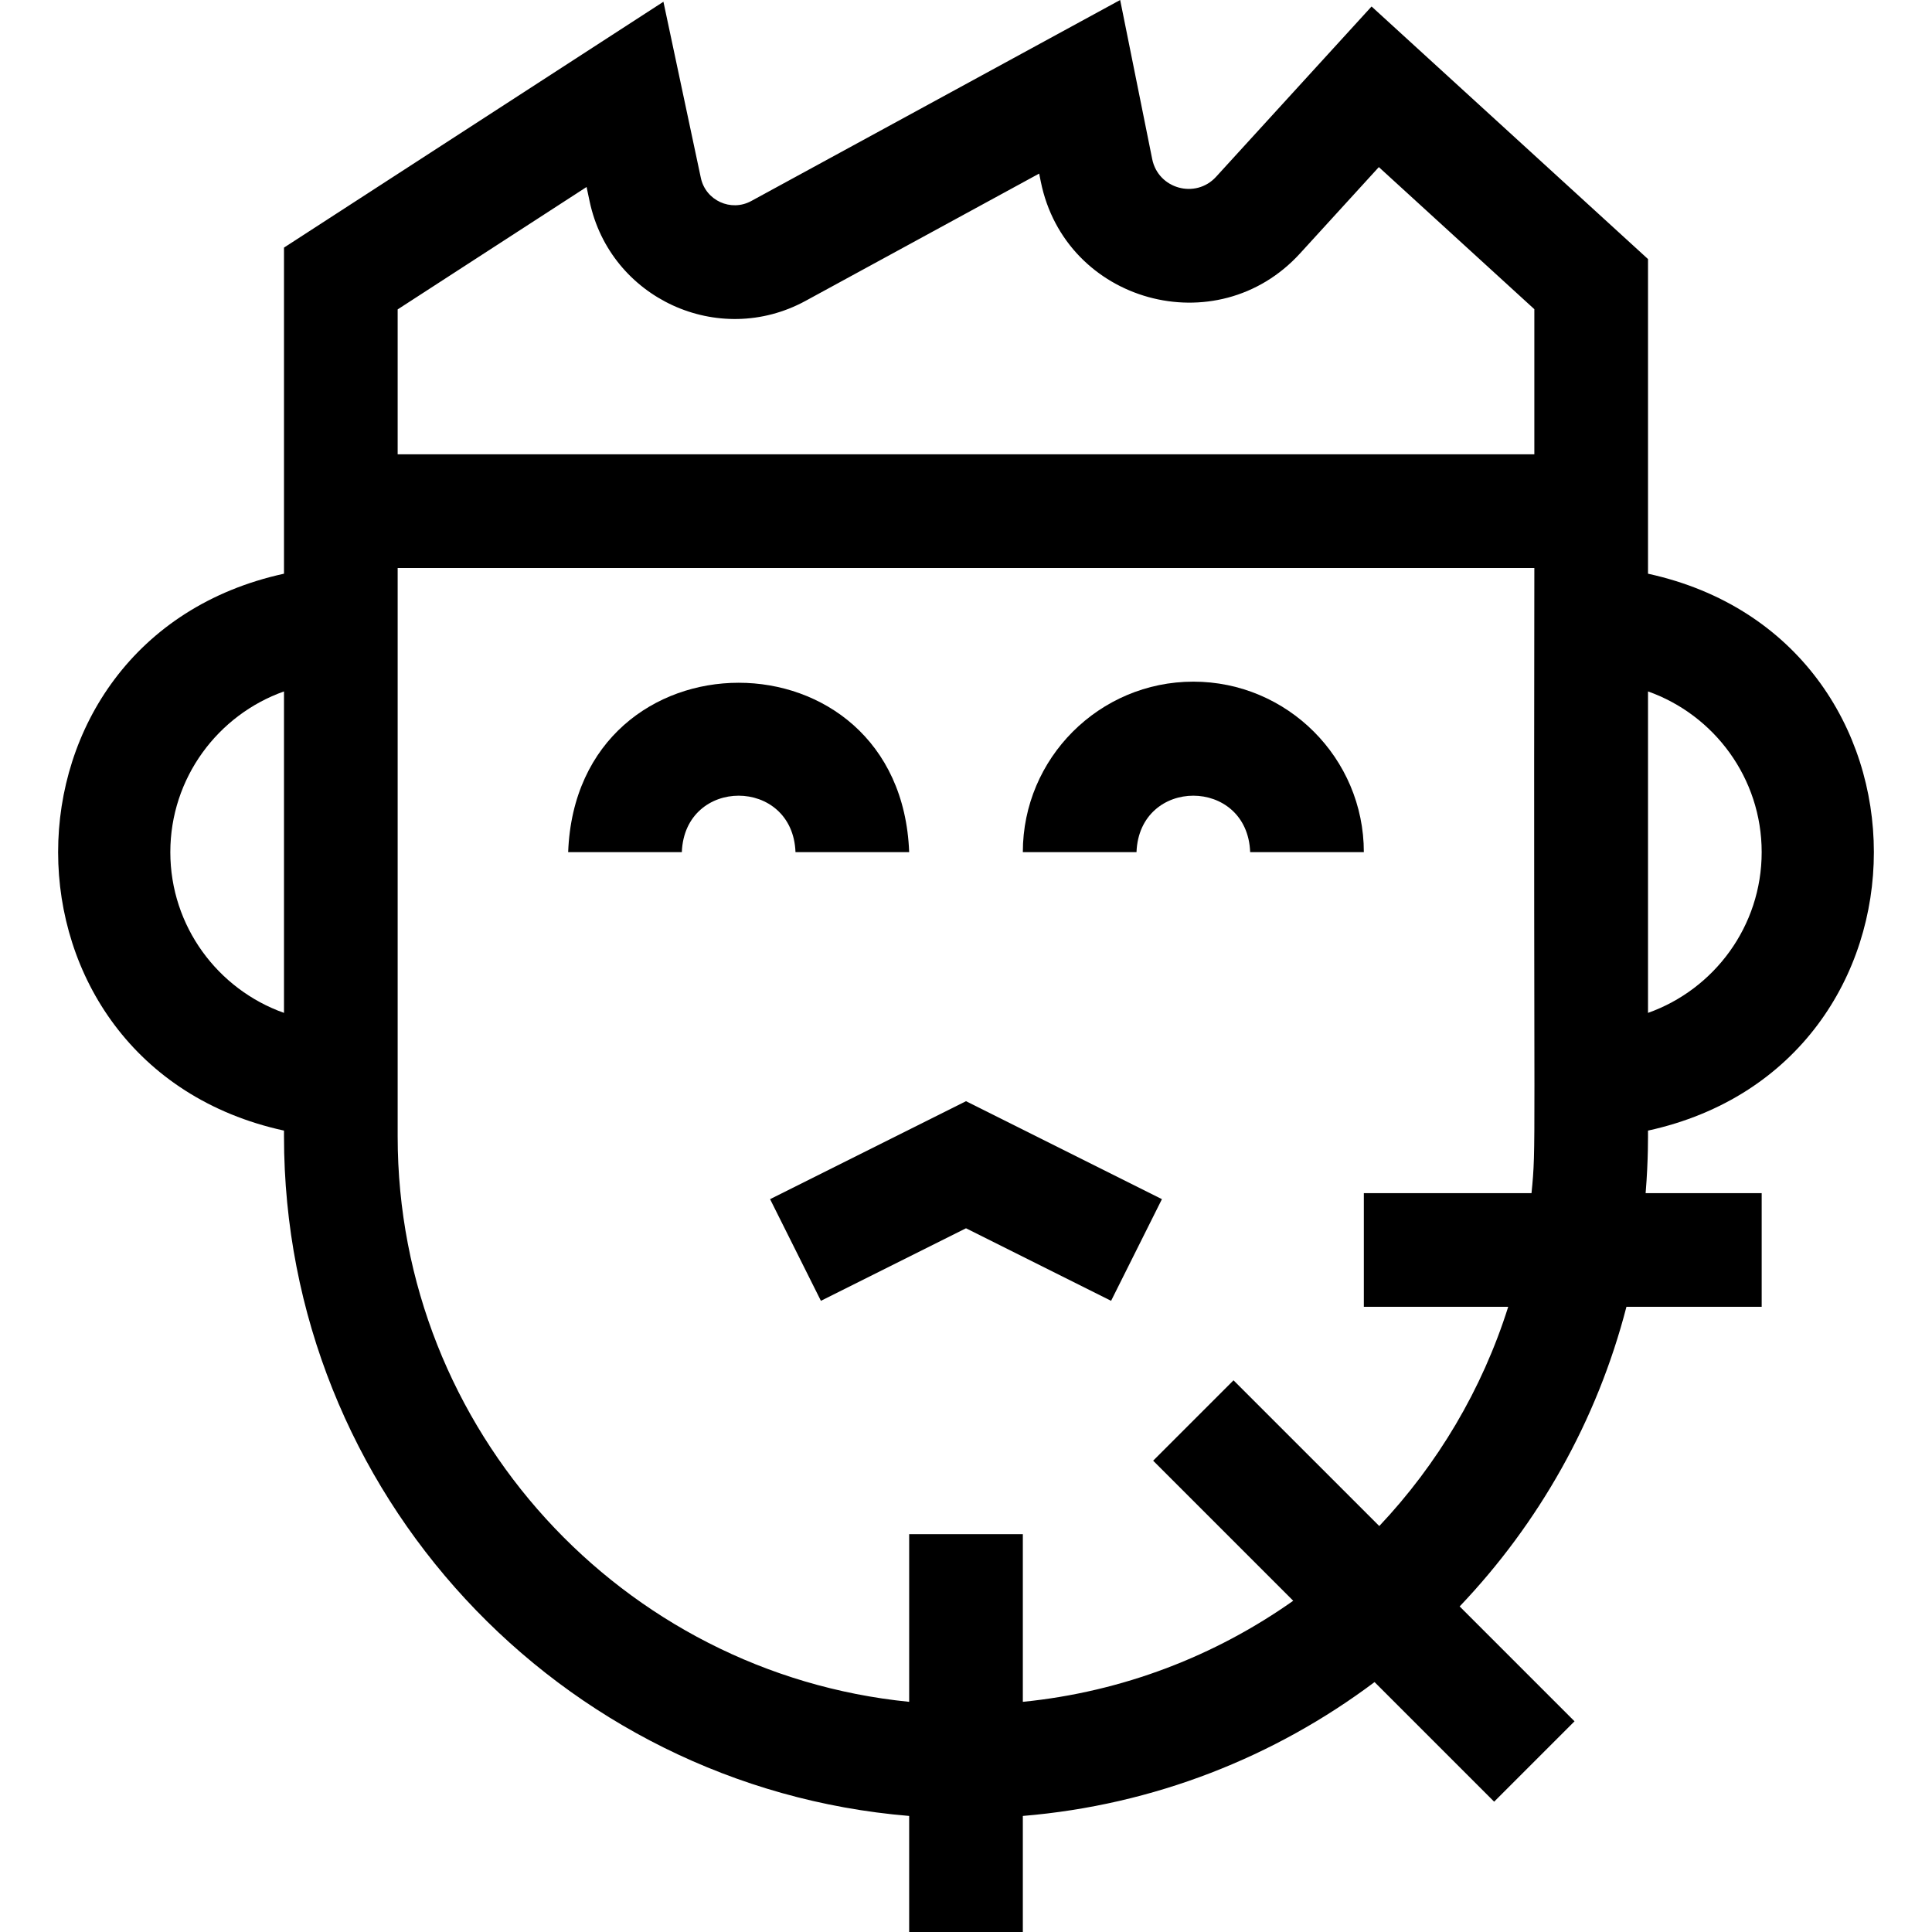 <svg id="Layer_1" enable-background="new 0 0 509.906 509.906" height="512" viewBox="0 0 509.906 509.906" width="512" xmlns="http://www.w3.org/2000/svg"><g><path d="m209.953 224.906h30c-2.269-59.632-87.753-59.587-90 0h30c.756-19.877 29.251-19.862 30 0z"/><path d="m314.953 179.906c-24.814 0-45 20.187-45 45h30c.756-19.877 29.251-19.862 30 0h30c0-24.813-20.186-45-45-45z"/><path d="m203.245 316.49 13.416 26.832 38.292-19.145 38.292 19.145 13.416-26.832-51.708-25.854z"/><path d="m434.953 298.397c79.512-17.379 79.457-129.632 0-146.981v-83.043l-72.96-66.662-41.038 44.95c-5.405 5.921-15.273 3.197-16.858-4.676l-8.455-41.985-97.376 53.06c-5.351 2.913-12.025-.134-13.296-6.118l-9.875-46.48-100.142 64.889v86.065c-79.512 17.379-79.457 129.632 0 146.981v1.51c0 94.2 72.74 171.722 165 179.37v30.63h30v-30.63c34.631-2.871 66.513-15.58 92.828-35.329l31.565 31.565 21.214-21.213-30.318-30.318c20.834-21.868 36.236-48.956 44.017-79.075h35.695v-30h-30.63c.75-9.058.613-15.617.629-16.51zm30-73.491c0 19.555-12.541 36.227-30 42.42v-84.84c17.459 6.193 30 22.866 30 42.42zm-310.141-175.554.812 3.824c5.438 25.602 34.017 38.747 56.995 26.227l61.645-33.591.422 2.095c6.439 31.972 46.485 43.014 68.425 18.981l20.802-22.786 41.04 37.498v38.307h-300v-38.248zm-109.859 175.554c0-19.555 12.541-36.228 30-42.42v84.84c-17.459-6.192-30-22.865-30-42.42zm353.101 120c-6.89 21.86-18.661 41.572-34.028 57.859l-38.466-38.465-21.213 21.213 36.969 36.969c-20.585 14.546-44.977 24.045-71.362 26.677v-44.252h-30v44.252c-75.693-7.55-135-71.604-135-149.252v-150h300c-.251 157.117.568 151.806-.748 165h-44.252v30h38.1z"/></g></svg>
